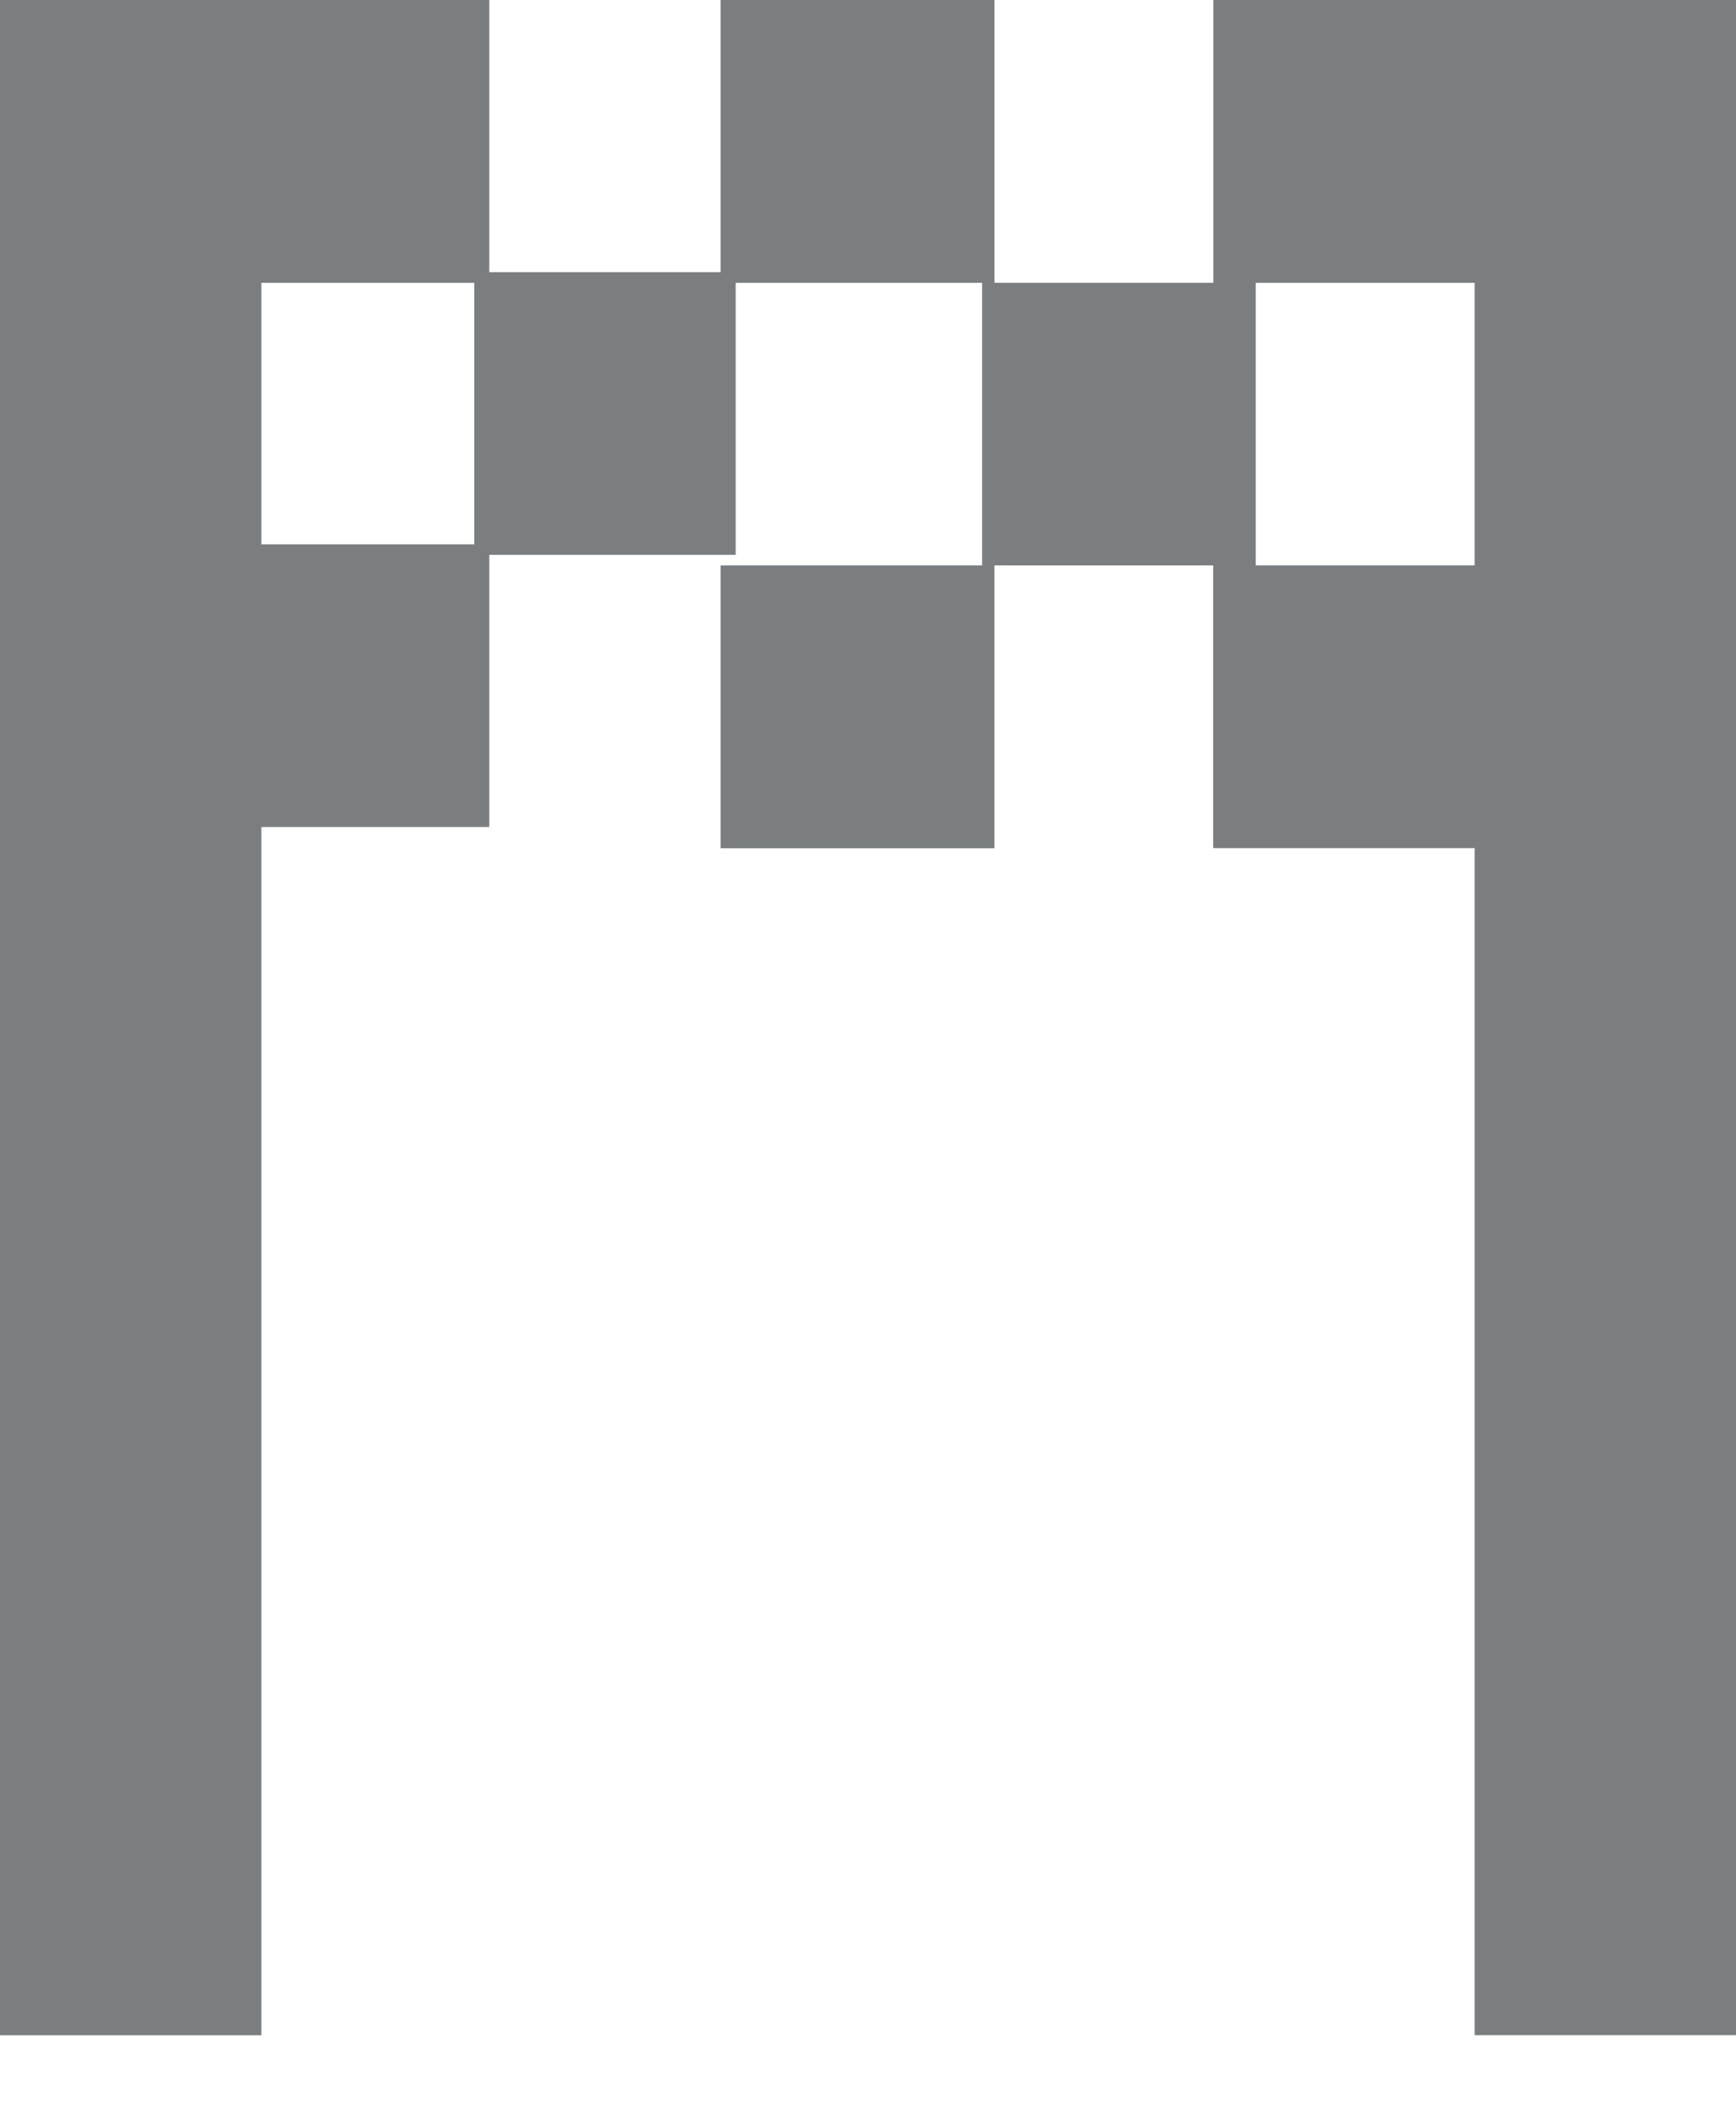 <svg xmlns='http://www.w3.org/2000/svg' width='14' height='17' viewBox='0 0 14 17'><g fill='none' fill-rule='evenodd'><path fill-rule='nonzero' stroke='#E5E5E5' d='M-20.5-19.5h55v55h-55z'/><path fill='#7A7E80' d='M5.811 2.194V0H8.02v2.28h1.765V0H14v16.406h-2.108V6.837H9.784V4.558H8.019v2.28H5.811v-2.28H7.92V2.28H5.933v2.193H3.946v2.194H2.108v9.74H0V0h3.946v2.194h1.865zm4.316 2.364h1.765V2.28h-1.765v2.278zM2.108 2.28v2.108h1.717V2.28H2.108z'/></g></svg>